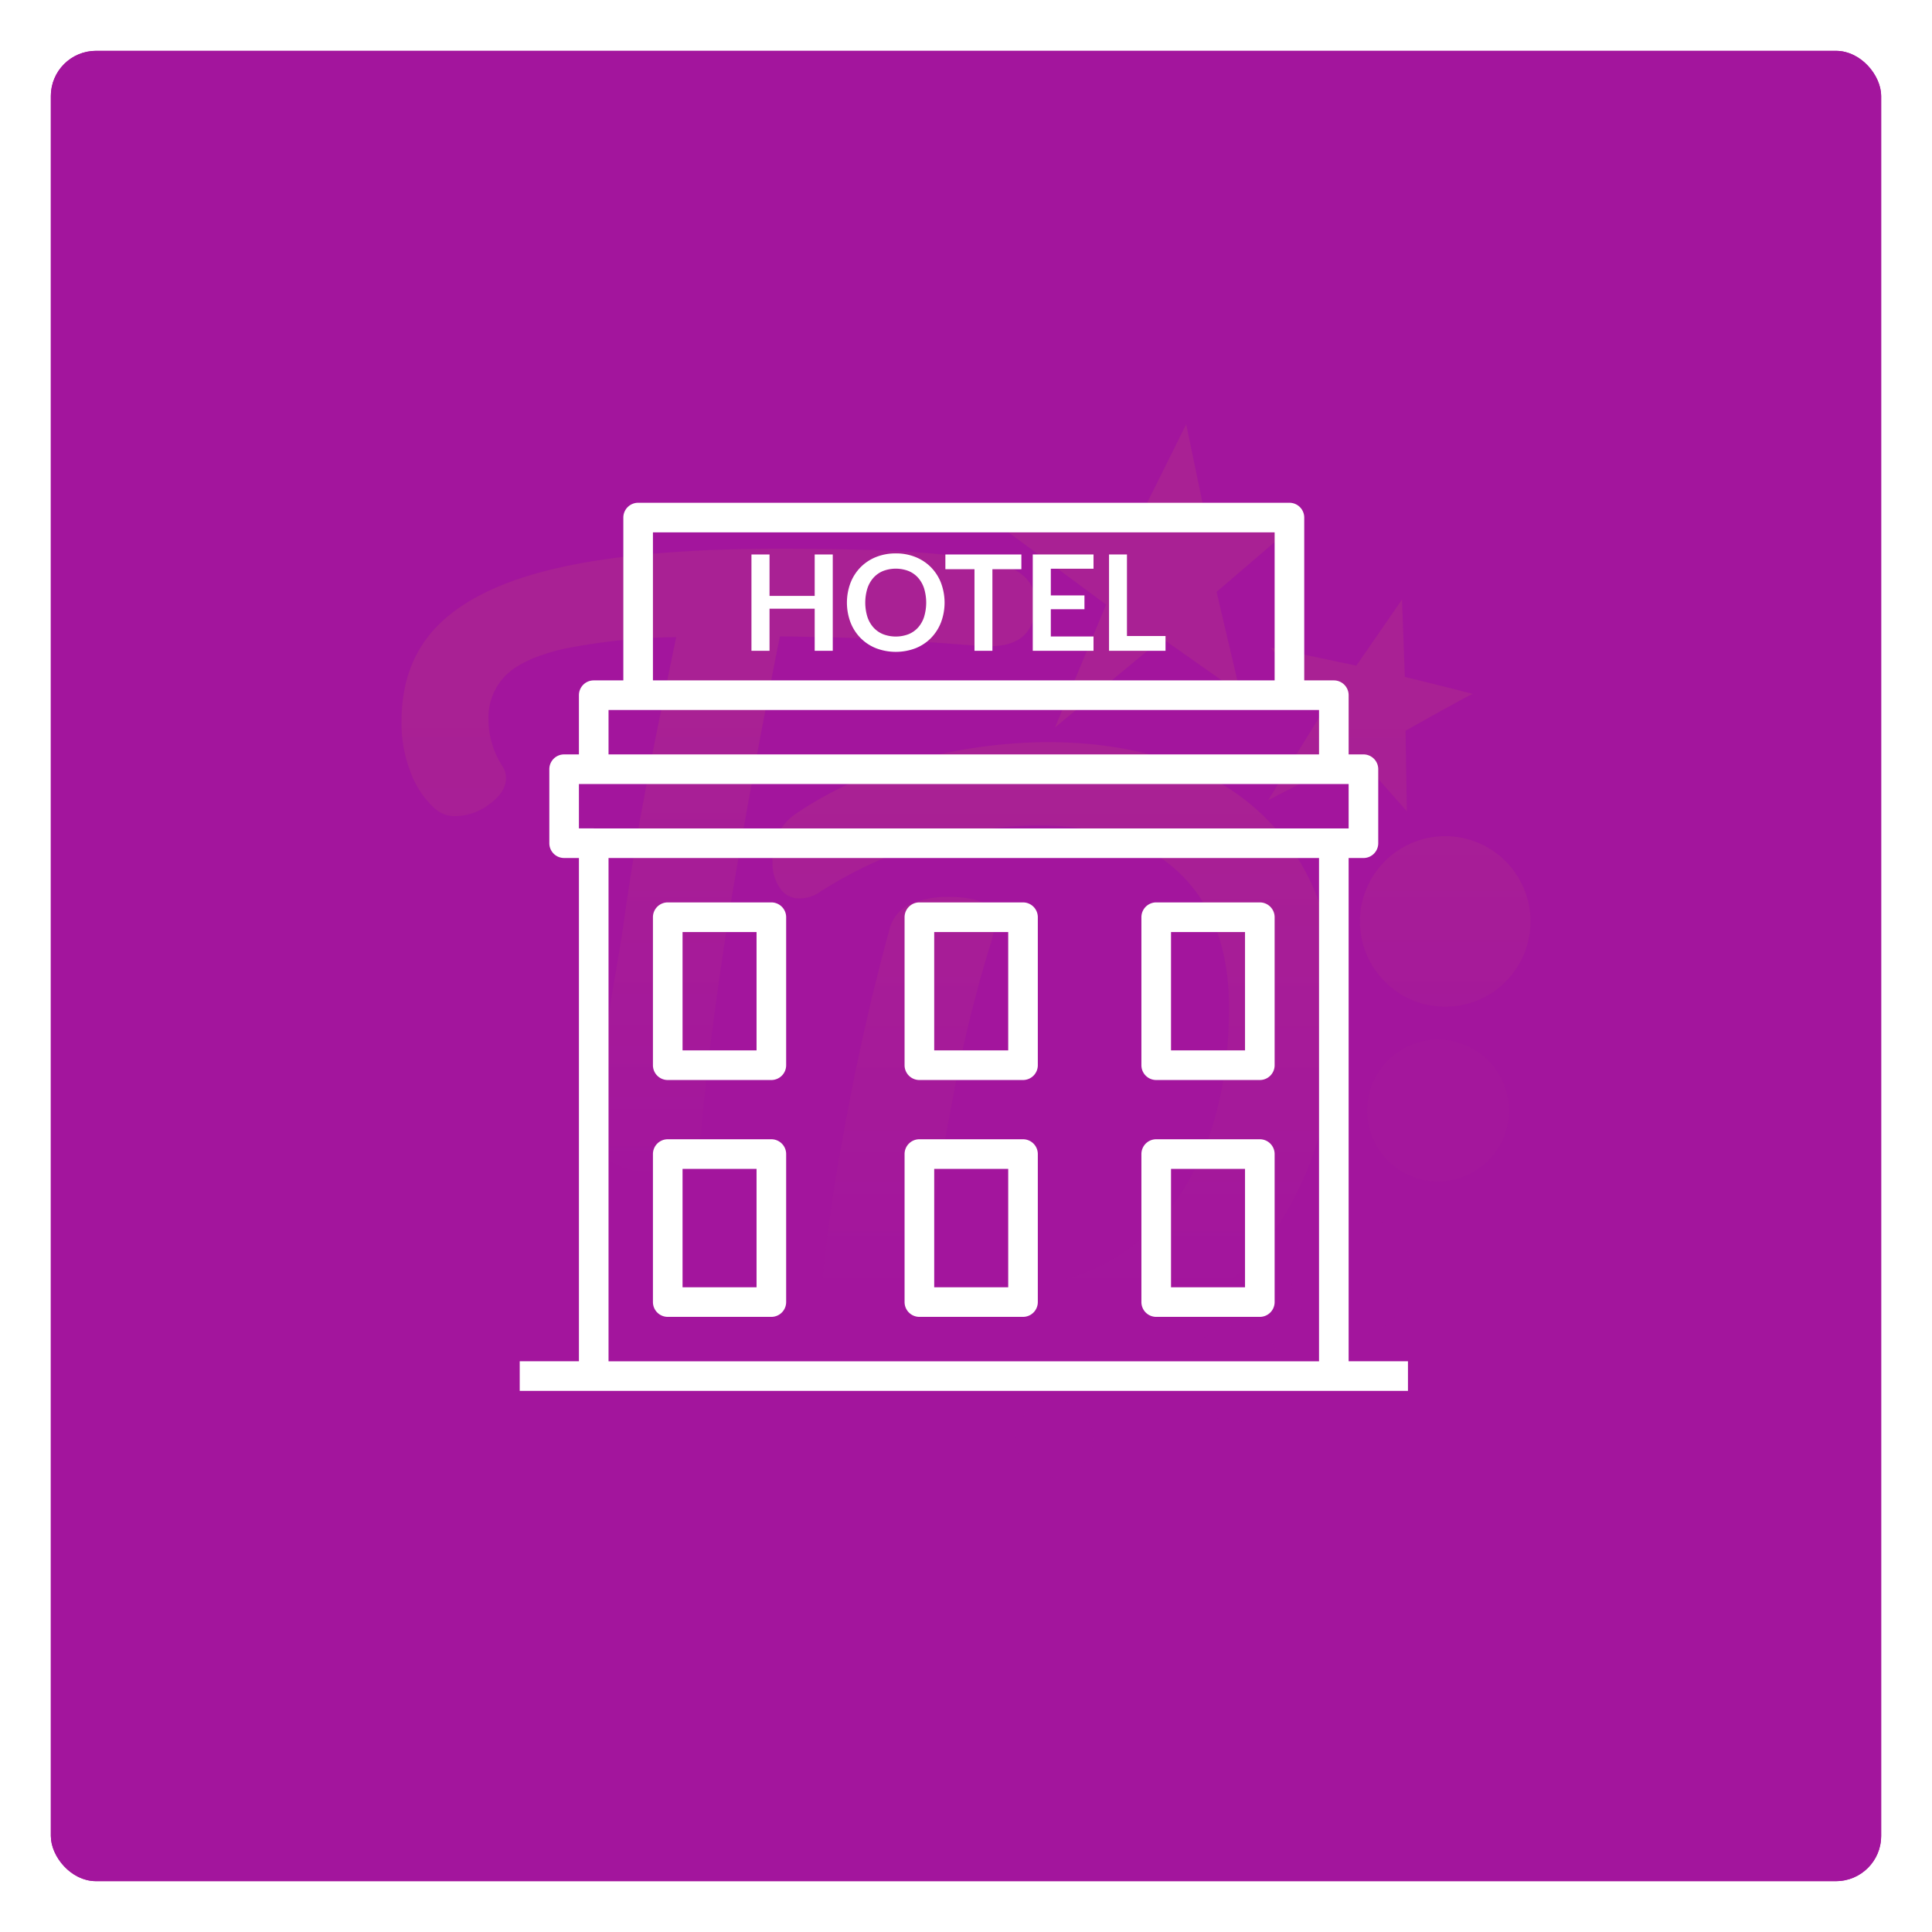 <svg xmlns="http://www.w3.org/2000/svg" xmlns:xlink="http://www.w3.org/1999/xlink" width="342" height="342" viewBox="0 0 342 342">
  <defs>
    <filter id="Rectangle_1" x="0" y="0" width="342" height="342" filterUnits="userSpaceOnUse">
      <feOffset dy="3" input="SourceAlpha"/>
      <feGaussianBlur stdDeviation="3" result="blur"/>
      <feFlood flood-opacity="0.161"/>
      <feComposite operator="in" in2="blur"/>
      <feComposite in="SourceGraphic"/>
    </filter>
    <linearGradient id="linear-gradient" x1="0.5" y1="0.563" x2="0.5" y2="2.818" gradientUnits="objectBoundingBox">
      <stop offset="0" stop-color="#fbbf11"/>
      <stop offset="1" stop-color="#a3159d"/>
    </linearGradient>
    <linearGradient id="linear-gradient-2" x1="0.5" y1="0.972" x2="0.5" y2="2.547" xlink:href="#linear-gradient"/>
    <linearGradient id="linear-gradient-3" x1="0.5" y1="0.273" x2="0.5" y2="1.041" xlink:href="#linear-gradient"/>
    <linearGradient id="linear-gradient-4" x1="0.5" y1="0.099" x2="0.5" y2="0.855" xlink:href="#linear-gradient"/>
    <linearGradient id="linear-gradient-5" x1="0.5" y1="-6.375" x2="0.5" y2="-1.362" xlink:href="#linear-gradient"/>
    <linearGradient id="linear-gradient-6" x1="0.5" y1="-0.688" x2="0.5" y2="2.113" xlink:href="#linear-gradient"/>
    <linearGradient id="linear-gradient-7" x1="0.5" y1="-8.82" x2="0.5" y2="-2.638" xlink:href="#linear-gradient"/>
    <linearGradient id="linear-gradient-8" x1="0.5" y1="-4.088" x2="0.5" y2="-0.147" xlink:href="#linear-gradient"/>
    <linearGradient id="linear-gradient-9" x1="0.5" y1="-21.842" x2="0.5" y2="4.557" xlink:href="#linear-gradient"/>
  </defs>
  <g id="Group_470" data-name="Group 470" transform="translate(-545 -351)">
    <g id="Group_454" data-name="Group 454">
      <g id="Group_452" data-name="Group 452">
        <g transform="matrix(1, 0, 0, 1, 545, 351)" filter="url(#Rectangle_1)">
          <g id="Rectangle_1-2" data-name="Rectangle 1" transform="translate(9 6)" fill="#a3159d" stroke="#a3159d" stroke-width="2">
            <rect width="324" height="324" rx="8" stroke="none"/>
            <rect x="1" y="1" width="322" height="322" rx="7" fill="none"/>
          </g>
        </g>
        <g id="Group_451" data-name="Group 451" transform="translate(610.416 418.373)" opacity="0.07">
          <path id="Path_442" data-name="Path 442" d="M53.46,35.743l-9.417,15.28,15.672-8.1L68.608,52.99l-.24-14.269S79.911,32.2,80.255,32.214,68.244,29.18,68.244,29.18l-.5-13.693L59.659,27.194,44.527,24.008Z" transform="translate(115.023 23.264)" fill="url(#linear-gradient)"/>
          <path id="Path_443" data-name="Path 443" d="M40.853,61.4l18.974-15.75L73.68,55.4l-4.227-18L83.819,25.082l-16.163-.107L64.076,7.724,54.907,26.154,32.52,26.8,49.888,39.654Z" transform="translate(80.49 0)" fill="url(#linear-gradient-2)"/>
          <path id="Path_444" data-name="Path 444" d="M89.772,29.206q6.523.324,18.162,1.231,5.174.384,7.566-1.555t2.394-6.207a6.117,6.117,0,0,0-2.006-4.524,11.665,11.665,0,0,0-6.011-2.714,125.977,125.977,0,0,0-14.8-1.683q-8.471-.516-22.69-.516-23.022,0-37.69,3.1T12.836,26.1q-7.17,6.661-7.174,17.646A23.991,23.991,0,0,0,7.345,53a16.068,16.068,0,0,0,4.265,6.275,5.184,5.184,0,0,0,3.621,1.291,10.046,10.046,0,0,0,6.011-2.134q2.914-2.134,2.91-4.588a3.861,3.861,0,0,0-.516-1.942,15.234,15.234,0,0,1-2.586-8.4,10.584,10.584,0,0,1,3.038-7.822q3.04-3.04,10.28-4.72a106.961,106.961,0,0,1,19.912-2.07c-.432,2.07-.823,3.945-1.163,5.628s-.651,3.166-.907,4.46Q50.4,47.634,48.588,57.328T45.359,76.853q-.779,5.815-2.2,13.705-1.295,7.89-2.266,15.064a88.364,88.364,0,0,0-.967,10.276,6.915,6.915,0,0,0,2.326,5.432,9.6,9.6,0,0,0,6.595,2.07,11.568,11.568,0,0,0,6.851-2.006,7.264,7.264,0,0,0,3.106-5.751q.516-7.11,2.066-18.685t2.974-20.364q4.011-24.047,8.8-47.838Q83.235,28.887,89.772,29.206Z" transform="translate(0 16.527)" fill="url(#linear-gradient-3)"/>
          <path id="Path_445" data-name="Path 445" d="M114.151,103.069Q121.909,88.525,121.909,69q0-15-6.207-25.6A39.923,39.923,0,0,0,97.987,27.3Q86.476,21.809,70.7,21.8a90.832,90.832,0,0,0-23.142,3.17,67.374,67.374,0,0,0-20.948,9.245A10.334,10.334,0,0,0,23.126,37.9a11.064,11.064,0,0,0-1.035,5.1A7.872,7.872,0,0,0,23.386,47.6a4.019,4.019,0,0,0,3.489,1.875A6.253,6.253,0,0,0,30.5,48.312,75.107,75.107,0,0,1,48.79,39.779a67.188,67.188,0,0,1,20.492-3.233q16.031,0,24.829,8.405T102.9,68.74q0,22.884-11.183,36.591T57.9,119.037q-4.91,0-8.789-.388A331.876,331.876,0,0,1,53.9,85.483a242.265,242.265,0,0,1,6.723-27.734,13.3,13.3,0,0,0,.775-4.137q0-4.395-7.886-4.4A16.6,16.6,0,0,0,46.4,50.51a6.722,6.722,0,0,0-3.621,4.524Q37.995,72.493,34.633,91.3a309.11,309.11,0,0,0-4.269,31.615q-.258,4.652,1.683,6.723t7.11,2.714A125.872,125.872,0,0,0,56.1,133.649q20.558,0,35.428-8.018A54.162,54.162,0,0,0,114.151,103.069Z" transform="translate(49.235 42.198)" fill="url(#linear-gradient-4)"/>
          <circle id="Ellipse_78" data-name="Ellipse 78" cx="8.434" cy="8.434" r="8.434" transform="translate(144.849 167.411)" fill="url(#linear-gradient-5)"/>
          <circle id="Ellipse_79" data-name="Ellipse 79" cx="15.093" cy="15.093" r="15.093" transform="translate(175.32 80.647)" fill="url(#linear-gradient-6)"/>
          <circle id="Ellipse_80" data-name="Ellipse 80" cx="6.838" cy="6.838" r="6.838" transform="translate(114.397 180.504)" fill="url(#linear-gradient-7)"/>
          <path id="Path_446" data-name="Path 446" d="M55.779,42.717A10.726,10.726,0,1,0,66.5,53.441,10.722,10.722,0,0,0,55.779,42.717Z" transform="translate(118.055 104.868)" fill="url(#linear-gradient-8)"/>
          <circle id="Ellipse_81" data-name="Ellipse 81" cx="12.549" cy="12.549" r="12.549" transform="translate(176.598 116.668)" fill="url(#linear-gradient-9)"/>
        </g>
      </g>
    </g>
    <g id="Group_446" data-name="Group 446" transform="translate(637 440)">
      <g id="Group_423" data-name="Group 423" transform="translate(23.582 70.747)">
        <g id="Group_422" data-name="Group 422">
          <path id="Path_426" data-name="Path 426" d="M97.751,230.4H79.409a2.62,2.62,0,0,0-2.62,2.62v26.2a2.621,2.621,0,0,0,2.62,2.62H97.751a2.621,2.621,0,0,0,2.62-2.62v-26.2A2.62,2.62,0,0,0,97.751,230.4Zm-2.62,26.2h-13.1V235.645h13.1v20.962Z" transform="translate(-76.789 -230.404)" fill="#fff"/>
        </g>
      </g>
      <g id="Group_425" data-name="Group 425" transform="translate(68.126 70.747)">
        <g id="Group_424" data-name="Group 424">
          <path id="Path_427" data-name="Path 427" d="M242.8,230.4H224.454a2.62,2.62,0,0,0-2.62,2.62v26.2a2.621,2.621,0,0,0,2.62,2.62H242.8a2.621,2.621,0,0,0,2.621-2.62v-26.2A2.621,2.621,0,0,0,242.8,230.4Zm-2.62,26.2h-13.1V235.645h13.1Z" transform="translate(-221.834 -230.404)" fill="#fff"/>
        </g>
      </g>
      <g id="Group_427" data-name="Group 427" transform="translate(68.126 112.67)">
        <g id="Group_426" data-name="Group 426">
          <path id="Path_428" data-name="Path 428" d="M242.8,366.917H224.454a2.62,2.62,0,0,0-2.62,2.62v26.2a2.621,2.621,0,0,0,2.62,2.62H242.8a2.621,2.621,0,0,0,2.621-2.62v-26.2A2.621,2.621,0,0,0,242.8,366.917Zm-2.62,26.2h-13.1V372.158h13.1Z" transform="translate(-221.834 -366.917)" fill="#fff"/>
        </g>
      </g>
      <g id="Group_429" data-name="Group 429" transform="translate(110.05 70.747)">
        <g id="Group_428" data-name="Group 428">
          <path id="Path_429" data-name="Path 429" d="M379.31,230.4H360.968a2.62,2.62,0,0,0-2.62,2.62v26.2a2.62,2.62,0,0,0,2.62,2.62H379.31a2.62,2.62,0,0,0,2.62-2.62v-26.2A2.62,2.62,0,0,0,379.31,230.4Zm-2.62,26.2h-13.1V235.645h13.1Z" transform="translate(-358.348 -230.404)" fill="#fff"/>
        </g>
      </g>
      <g id="Group_431" data-name="Group 431" transform="translate(23.582 112.67)">
        <g id="Group_430" data-name="Group 430">
          <path id="Path_430" data-name="Path 430" d="M97.751,366.917H79.409a2.62,2.62,0,0,0-2.62,2.62v26.2a2.621,2.621,0,0,0,2.62,2.62H97.751a2.621,2.621,0,0,0,2.62-2.62v-26.2A2.621,2.621,0,0,0,97.751,366.917Zm-2.62,26.2h-13.1V372.158h13.1V393.12Z" transform="translate(-76.789 -366.917)" fill="#fff"/>
        </g>
      </g>
      <g id="Group_433" data-name="Group 433" transform="translate(110.05 112.67)">
        <g id="Group_432" data-name="Group 432">
          <path id="Path_431" data-name="Path 431" d="M379.31,366.917H360.968a2.62,2.62,0,0,0-2.62,2.62v26.2a2.62,2.62,0,0,0,2.62,2.62H379.31a2.62,2.62,0,0,0,2.62-2.62v-26.2A2.62,2.62,0,0,0,379.31,366.917Zm-2.62,26.2h-13.1V372.158h13.1Z" transform="translate(-358.348 -366.917)" fill="#fff"/>
        </g>
      </g>
      <g id="Group_435" data-name="Group 435" transform="translate(0 0)">
        <g id="Group_434" data-name="Group 434">
          <path id="Path_432" data-name="Path 432" d="M146.734,152.011V62.923h2.62a2.62,2.62,0,0,0,2.62-2.62V47.2a2.62,2.62,0,0,0-2.62-2.62h-2.62V34.1a2.62,2.62,0,0,0-2.62-2.62h-5.24V2.657a2.62,2.62,0,0,0-2.62-2.62H20.962a2.62,2.62,0,0,0-2.62,2.62V31.48H13.1a2.62,2.62,0,0,0-2.62,2.62V44.581H7.861a2.62,2.62,0,0,0-2.62,2.62V60.3a2.62,2.62,0,0,0,2.62,2.62h2.62v89.088H0v5.24H157.237v-5.24h-10.5ZM23.582,5.277h110.05v26.2H23.582ZM15.722,36.72H141.493v7.861H15.722ZM141.493,152.011H15.722V62.923H141.493v89.089ZM13.1,57.682h-2.62V49.822H146.734v7.861H13.1Z" transform="translate(0 -0.037)" fill="#fff"/>
        </g>
      </g>
      <g id="Group_437" data-name="Group 437" transform="translate(57.922 8.964)">
        <g id="Group_436" data-name="Group 436">
          <path id="Path_433" data-name="Path 433" d="M205.268,34.467a8.159,8.159,0,0,0-1.757-2.759,8.069,8.069,0,0,0-2.724-1.822,9.119,9.119,0,0,0-3.526-.66,9.231,9.231,0,0,0-3.532.654,8.007,8.007,0,0,0-2.735,1.822,8.182,8.182,0,0,0-1.763,2.765,9.959,9.959,0,0,0,0,6.945,8.189,8.189,0,0,0,1.763,2.765A8.007,8.007,0,0,0,193.73,46a9.839,9.839,0,0,0,7.057,0,7.951,7.951,0,0,0,2.724-1.822,8.226,8.226,0,0,0,1.757-2.765,9.958,9.958,0,0,0,0-6.945Zm-3,5.99a5.263,5.263,0,0,1-1.067,1.887,4.627,4.627,0,0,1-1.692,1.185,6.334,6.334,0,0,1-4.5,0,4.668,4.668,0,0,1-1.7-1.185,5.284,5.284,0,0,1-1.079-1.887,8.585,8.585,0,0,1,0-5.035,5.343,5.343,0,0,1,1.079-1.892,4.637,4.637,0,0,1,1.7-1.191,6.334,6.334,0,0,1,4.5,0A4.6,4.6,0,0,1,201.2,33.53a5.331,5.331,0,0,1,1.067,1.892,8.717,8.717,0,0,1,0,5.035Z" transform="translate(-188.607 -29.226)" fill="#fff"/>
        </g>
      </g>
      <g id="Group_439" data-name="Group 439" transform="translate(41.025 9.153)">
        <g id="Group_438" data-name="Group 438">
          <path id="Path_434" data-name="Path 434" d="M144.777,29.84v7.334h-7.994V29.84h-3.2V46.89h3.2V39.438h7.994V46.89h3.2V29.84Z" transform="translate(-133.587 -29.84)" fill="#fff"/>
        </g>
      </g>
      <g id="Group_441" data-name="Group 441" transform="translate(104.32 9.153)">
        <g id="Group_440" data-name="Group 440">
          <path id="Path_435" data-name="Path 435" d="M342.861,44.272V29.84h-3.173V46.89h10V44.272Z" transform="translate(-339.688 -29.84)" fill="#fff"/>
        </g>
      </g>
      <g id="Group_443" data-name="Group 443" transform="translate(75.349 9.153)">
        <g id="Group_442" data-name="Group 442">
          <path id="Path_436" data-name="Path 436" d="M245.353,29.84v2.606h5.153V46.89h3.172V32.446h5.129V29.84Z" transform="translate(-245.353 -29.84)" fill="#fff"/>
        </g>
      </g>
      <g id="Group_445" data-name="Group 445" transform="translate(90.819 9.153)">
        <g id="Group_444" data-name="Group 444">
          <path id="Path_437" data-name="Path 437" d="M306.481,32.363V29.84H295.727V46.89h10.754V44.355h-7.558V39.532h5.954V37.091h-5.954V32.363Z" transform="translate(-295.727 -29.84)" fill="#fff"/>
        </g>
      </g>
    </g>
  </g>
</svg>
